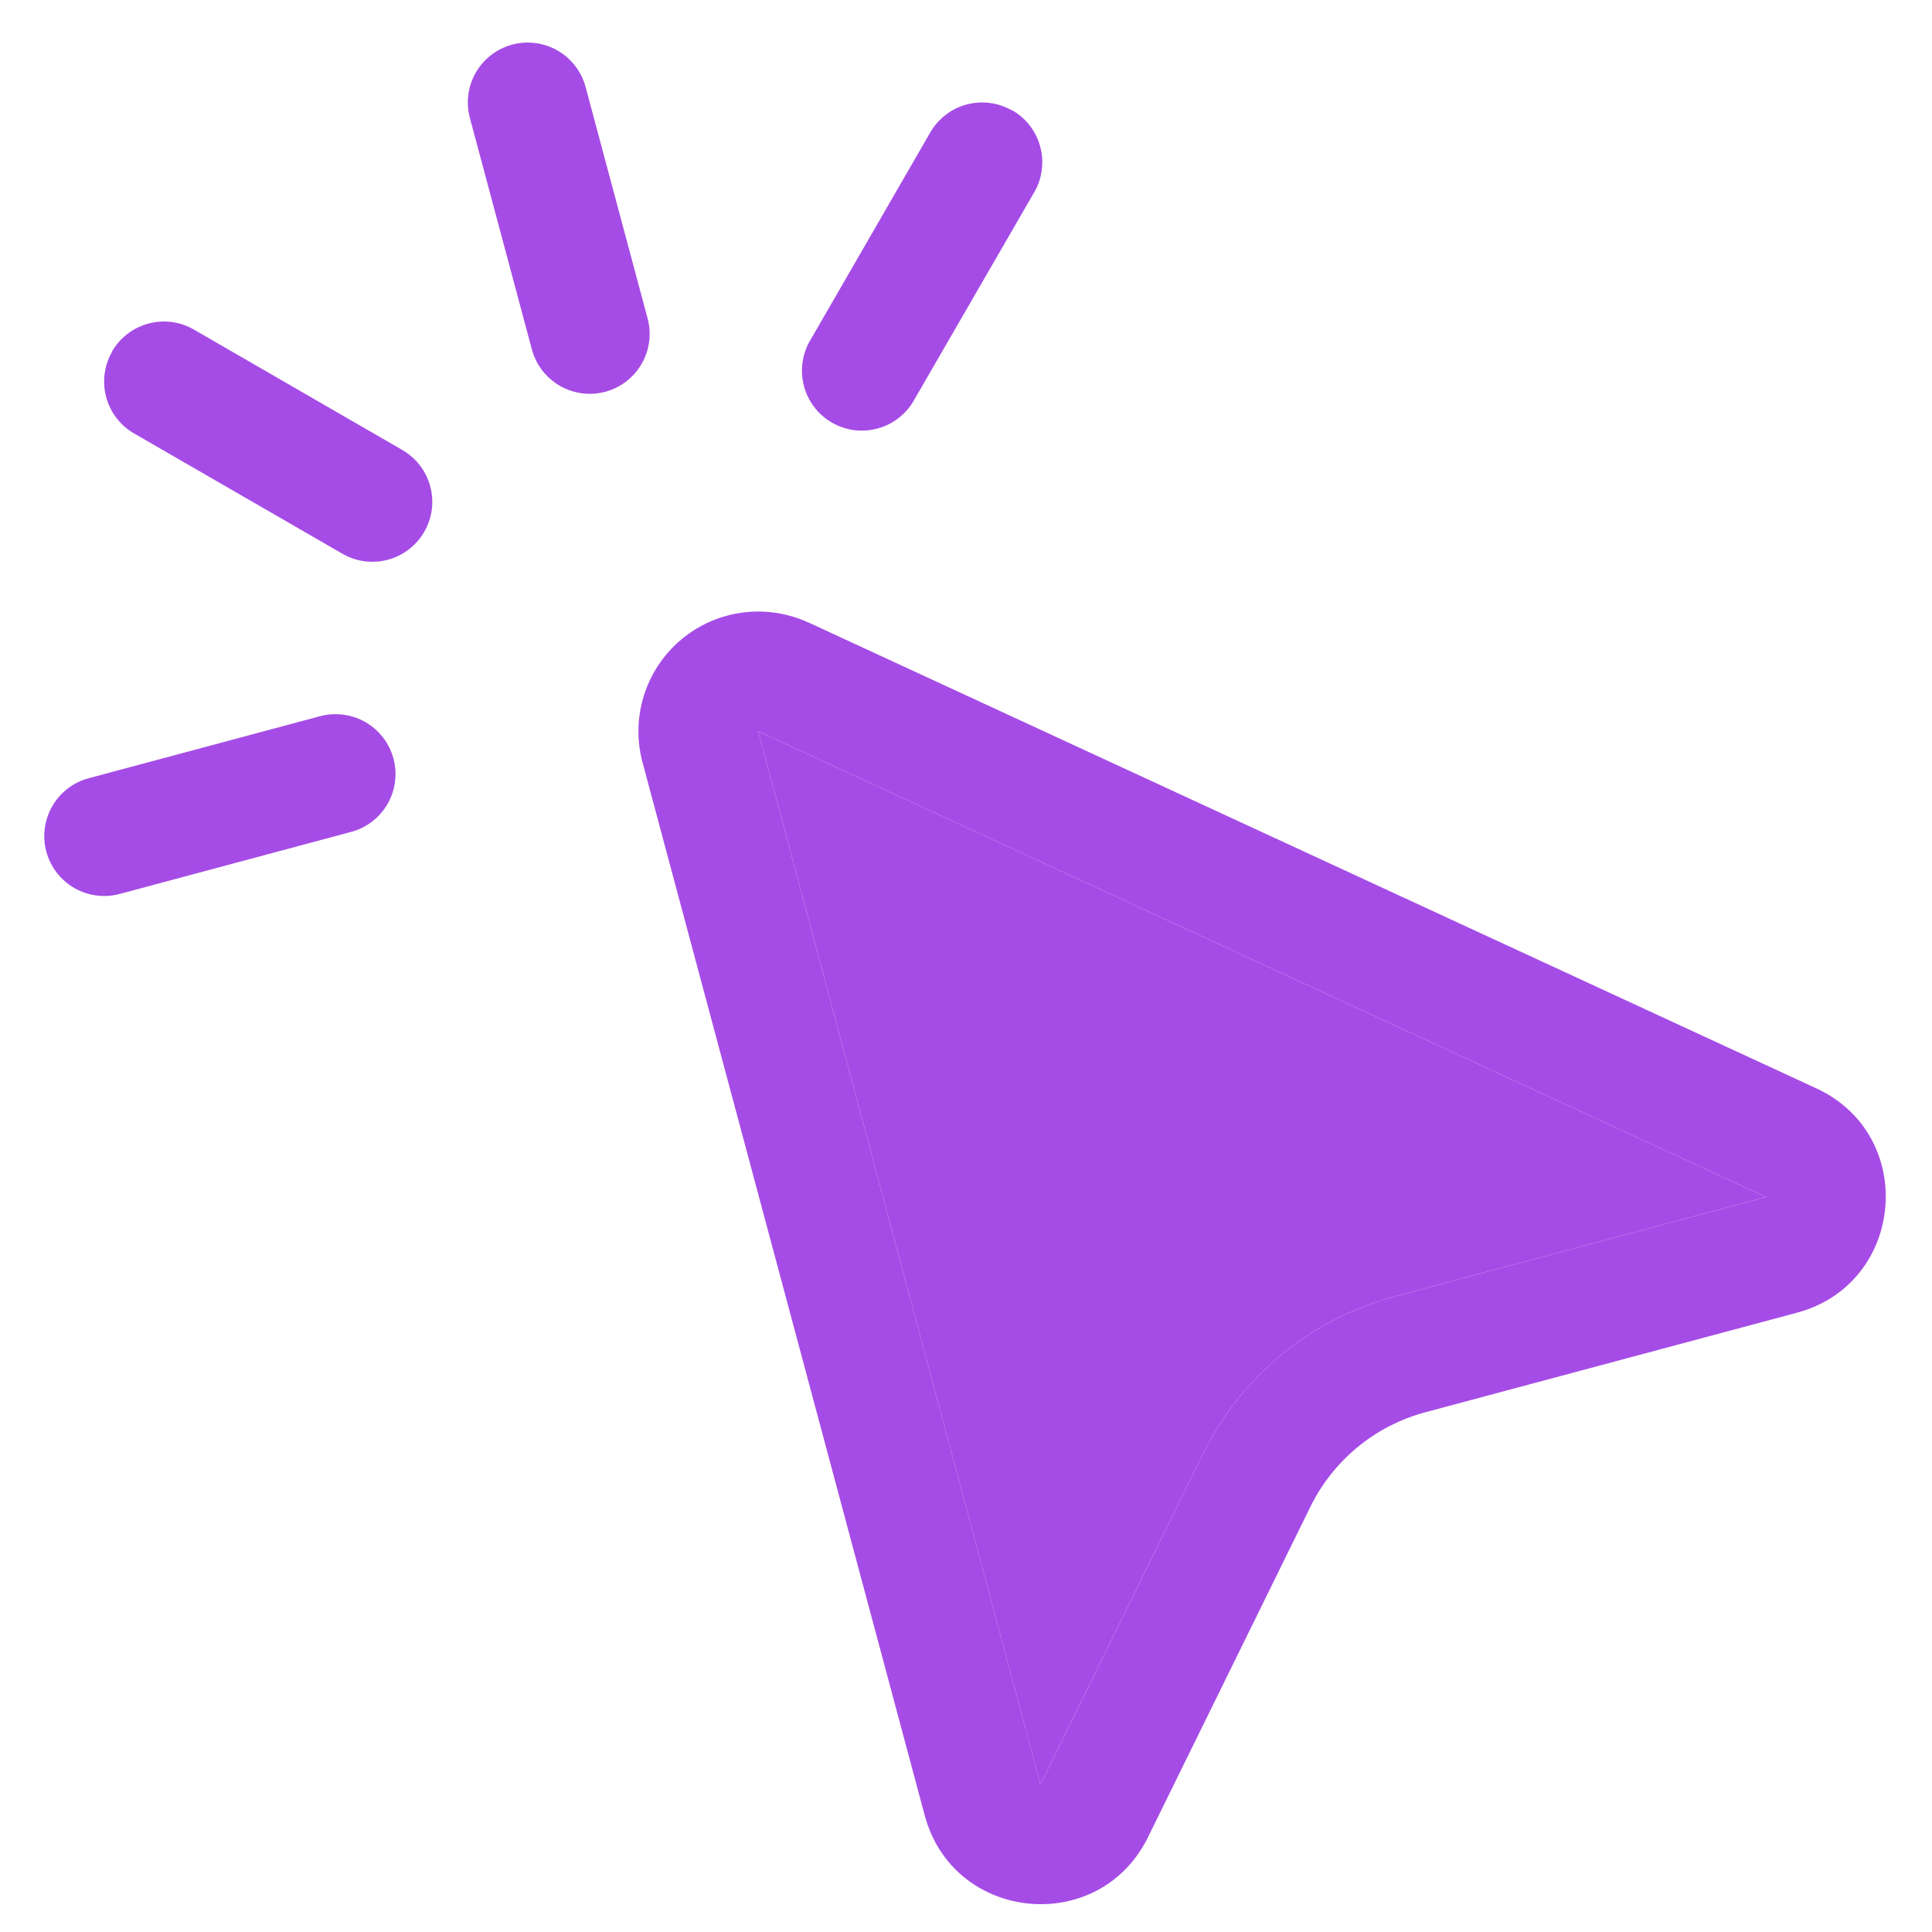 <svg width="37" height="37" viewBox="0 0 37 37" fill="none" xmlns="http://www.w3.org/2000/svg">
<path d="M9.81 0.854C10.104 0.776 10.417 0.817 10.68 0.969C10.944 1.121 11.136 1.372 11.215 1.666L12.402 6.098C12.481 6.392 12.44 6.705 12.288 6.968C12.136 7.232 11.885 7.424 11.591 7.503C11.297 7.582 10.984 7.54 10.721 7.388C10.457 7.236 10.265 6.985 10.186 6.692L8.999 2.259C8.92 1.966 8.961 1.652 9.113 1.389C9.265 1.125 9.516 0.933 9.81 0.854ZM2.145 6.732C2.22 6.601 2.321 6.487 2.44 6.395C2.56 6.303 2.697 6.236 2.842 6.197C2.988 6.157 3.14 6.148 3.29 6.167C3.439 6.187 3.583 6.236 3.714 6.312L7.688 8.608C7.821 8.682 7.938 8.782 8.033 8.901C8.127 9.021 8.196 9.158 8.237 9.305C8.278 9.452 8.289 9.605 8.27 9.756C8.25 9.907 8.201 10.053 8.125 10.185C8.049 10.317 7.947 10.432 7.826 10.524C7.705 10.617 7.566 10.684 7.419 10.722C7.271 10.76 7.118 10.768 6.967 10.747C6.816 10.725 6.671 10.673 6.541 10.595L2.568 8.301C2.304 8.149 2.112 7.898 2.033 7.604C1.955 7.31 1.996 6.997 2.148 6.734L2.145 6.732ZM19.386 2.112C19.517 2.188 19.632 2.288 19.724 2.408C19.816 2.527 19.883 2.664 19.922 2.81C19.961 2.955 19.971 3.107 19.951 3.257C19.932 3.407 19.883 3.551 19.807 3.681L17.509 7.656C17.435 7.789 17.335 7.906 17.215 8.001C17.096 8.095 16.959 8.164 16.812 8.205C16.665 8.246 16.512 8.257 16.36 8.238C16.209 8.218 16.064 8.169 15.932 8.093C15.8 8.017 15.684 7.915 15.592 7.794C15.5 7.673 15.433 7.534 15.395 7.387C15.357 7.239 15.348 7.086 15.37 6.935C15.392 6.784 15.443 6.639 15.522 6.509L17.816 2.536C17.968 2.272 18.218 2.08 18.512 2.001C18.806 1.923 19.119 1.964 19.383 2.116L19.386 2.112ZM0.887 16.309C0.808 16.015 0.85 15.702 1.002 15.438C1.154 15.175 1.404 14.983 1.698 14.904L6.13 13.716C6.424 13.638 6.737 13.679 7.001 13.831C7.264 13.983 7.457 14.234 7.535 14.528C7.614 14.821 7.573 15.135 7.421 15.398C7.269 15.662 7.018 15.854 6.724 15.932L2.292 17.12C1.998 17.199 1.685 17.158 1.422 17.006C1.158 16.853 0.966 16.603 0.887 16.309ZM15.483 11.923C15.088 11.74 14.648 11.674 14.216 11.732C13.784 11.79 13.378 11.969 13.044 12.25C12.711 12.53 12.464 12.9 12.333 13.316C12.202 13.731 12.192 14.175 12.304 14.597L17.709 34.765C18.257 36.813 21.05 37.086 21.985 35.185L25.099 28.849C25.316 28.41 25.625 28.021 26.004 27.71C26.383 27.399 26.824 27.173 27.298 27.046L34.414 25.14C36.486 24.584 36.731 21.74 34.782 20.842L15.483 11.921L15.483 11.923ZM19.926 34.176L14.52 14.003L33.82 22.924L26.704 24.83C25.914 25.042 25.178 25.42 24.547 25.939C23.915 26.458 23.401 27.107 23.04 27.84L19.925 34.174L19.926 34.176Z" fill="#A54CE6"/>
<path d="M19.925 34.174L14.52 14.003L33.82 22.924L26.704 24.83C25.914 25.042 25.178 25.42 24.547 25.939C23.915 26.458 23.401 27.107 23.04 27.84L19.925 34.174Z" fill="#A54CE6"/>
</svg>
